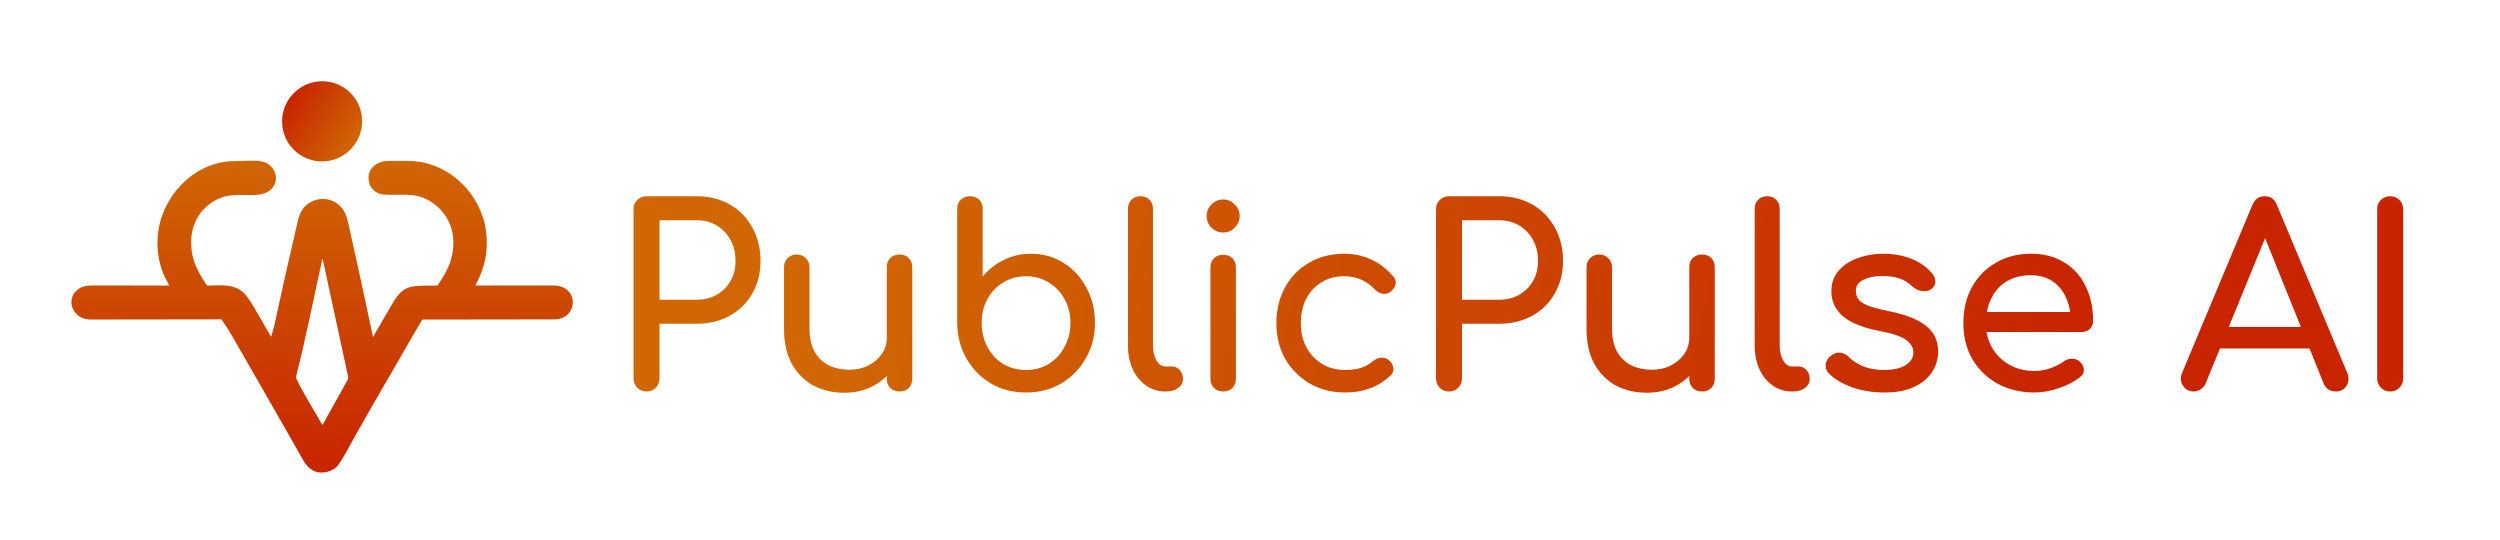 <svg width="1820" height="393" viewBox="0 0 1820 393" fill="none" xmlns="http://www.w3.org/2000/svg">
    <path d="M210.065 72.527C201.302 86.073 205.139 104.133 218.636 112.864C232.132 121.596 250.178 117.693 258.941 104.147C267.705 90.601 263.867 72.541 250.371 63.81C236.874 55.078 218.828 58.981 210.065 72.527Z"
          fill="url(#paint0_linear_1_2)"/>
    <path d="M352.862 162.642C356.207 178.505 354.032 193.335 346.336 207.131C346.07 207.609 346.212 207.849 346.762 207.849C365.581 207.86 384.223 207.852 402.688 207.822C422.14 207.787 421.147 232.467 403.45 232.511C371.586 232.594 339.722 232.638 307.858 232.644C307.557 232.644 307.329 232.774 307.175 233.034C296.917 250.38 287.103 267.964 276.827 285.292C276.502 285.841 275.825 287.025 274.797 288.844C269.82 297.65 264.808 306.432 259.76 315.19C256.241 321.294 251.249 331.446 246.444 338.197C244.493 340.943 241.559 342.741 237.64 343.592C229.731 345.319 224.306 341.412 220.573 334.777C203.834 305.083 186.705 275.609 169.798 246.012C167.191 241.441 164.393 237.041 161.402 232.813C161.195 232.523 160.914 232.384 160.56 232.396C158.981 232.461 157.344 232.497 155.648 232.503C125.87 232.591 96.095 232.63 66.324 232.618C61.885 232.618 58.374 231.307 55.791 228.684C48.175 220.96 52.626 209.089 63.868 207.999C65.008 207.887 66.353 207.831 67.902 207.831C86.148 207.837 104.394 207.846 122.64 207.857C123.024 207.857 123.128 207.686 122.95 207.344C121.576 204.651 119.891 201.825 118.899 199.318C115.222 190.028 113.913 180.316 114.971 170.181C118.154 141.913 142.243 116.842 171.819 117.268C177.006 117.347 186.998 116.284 192.122 117.914C199.57 120.271 203.825 129.564 198.585 136.456C192.397 144.615 179.018 141.133 168.503 142.161C159.487 143.047 151.126 148.194 145.886 155.201C138.537 165.008 137.561 178.322 141.223 189.936C143.085 195.854 146.746 201.966 150.328 207.397C150.582 207.781 150.937 207.964 151.392 207.946C161.464 207.663 172.014 206.245 179.178 215.122C181.004 217.378 182.789 220.021 184.533 223.05C188.718 230.332 192.926 237.605 197.158 244.869C197.306 245.129 197.424 245.115 197.513 244.825C198.606 241.217 199.274 238.851 199.516 237.729C204.889 212.759 210.487 187.837 216.308 162.961C217.378 158.372 218.472 155.168 219.589 153.349C225.121 144.349 237.631 142.028 245.992 148.574C250.637 152.207 252.242 156.636 253.643 162.881C259.749 190.161 265.677 217.443 271.428 244.728C271.552 245.306 271.774 245.348 272.093 244.852C272.465 244.276 272.643 243.417 272.988 242.823C276.517 236.675 280.078 230.545 283.672 224.432C289.417 214.661 292.502 208.983 303.496 208.203C308.295 207.86 313.098 207.769 317.903 207.928C318.076 207.934 318.248 207.895 318.402 207.816C318.555 207.737 318.686 207.62 318.781 207.477C322.026 202.604 325.421 197.183 327.31 191.965C333.605 174.593 329.305 156.477 313.08 146.422C303.576 140.54 294.603 141.913 284.142 141.833C280.448 141.803 277.865 141.544 276.393 141.053C270.914 139.228 267.837 134.037 268.325 128.368C268.937 121.316 275.613 117.161 282.431 117.179C291.066 117.206 300.889 116.603 308.656 118.375C330.555 123.362 347.462 140.965 352.862 162.642ZM234.572 309.202C234.588 309.23 234.611 309.254 234.639 309.27C234.667 309.287 234.699 309.295 234.732 309.295C234.765 309.295 234.798 309.287 234.828 309.27C234.857 309.254 234.882 309.23 234.9 309.202L252.978 276.672C253.451 275.822 253.584 274.921 253.377 273.97L235.042 189.227C234.883 188.471 234.717 188.471 234.546 189.227C228.277 217.319 222.745 245.8 215.644 273.749C215.46 274.447 215.529 275.188 215.839 275.84C221.132 287.055 228.251 297.978 234.572 309.202Z"
          fill="url(#paint1_linear_1_2)"/>
    <path d="M470.664 285C467.995 285 465.75 284.09 463.93 282.27C462.11 280.45 461.2 278.205 461.2 275.536V152.322C461.2 149.531 462.11 147.287 463.93 145.588C465.75 143.768 467.995 142.858 470.664 142.858H507.064C516.164 142.858 524.233 144.86 531.27 148.864C538.307 152.868 543.767 158.449 547.65 165.608C551.654 172.645 553.656 180.775 553.656 189.996C553.656 198.853 551.654 206.74 547.65 213.656C543.767 220.572 538.307 225.971 531.27 229.854C524.233 233.737 516.164 235.678 507.064 235.678H480.128V275.536C480.128 278.205 479.218 280.45 477.398 282.27C475.699 284.09 473.455 285 470.664 285ZM480.128 218.206H507.064C512.645 218.206 517.559 216.993 521.806 214.566C526.053 212.139 529.389 208.803 531.816 204.556C534.243 200.309 535.456 195.456 535.456 189.996C535.456 184.172 534.243 179.076 531.816 174.708C529.389 170.219 526.053 166.7 521.806 164.152C517.559 161.604 512.645 160.33 507.064 160.33H480.128V218.206ZM614.635 285.91C606.263 285.91 598.74 284.151 592.067 280.632C585.515 276.992 580.297 271.714 576.415 264.798C572.653 257.882 570.773 249.389 570.773 239.318V194.546C570.773 191.877 571.622 189.693 573.321 187.994C575.141 186.174 577.385 185.264 580.055 185.264C582.724 185.264 584.908 186.174 586.607 187.994C588.427 189.693 589.337 191.877 589.337 194.546V239.318C589.337 246.113 590.611 251.755 593.159 256.244C595.707 260.612 599.165 263.888 603.533 266.072C607.901 268.135 612.815 269.166 618.275 269.166C623.492 269.166 628.103 268.135 632.107 266.072C636.232 264.009 639.508 261.219 641.935 257.7C644.361 254.181 645.575 250.238 645.575 245.87H657.041C657.041 253.393 655.16 260.187 651.399 266.254C647.759 272.321 642.723 277.113 636.293 280.632C629.983 284.151 622.764 285.91 614.635 285.91ZM654.857 285C652.187 285 649.943 284.151 648.123 282.452C646.424 280.632 645.575 278.387 645.575 275.718V194.546C645.575 191.755 646.424 189.511 648.123 187.812C649.943 186.113 652.187 185.264 654.857 185.264C657.647 185.264 659.892 186.113 661.591 187.812C663.289 189.511 664.139 191.755 664.139 194.546V275.718C664.139 278.387 663.289 280.632 661.591 282.452C659.892 284.151 657.647 285 654.857 285ZM746.883 285.728C737.419 285.728 728.926 283.544 721.403 279.176C713.88 274.687 707.935 268.62 703.567 260.976C699.199 253.332 696.954 244.717 696.833 235.132V152.14C696.833 149.349 697.682 147.105 699.381 145.406C701.201 143.707 703.446 142.858 706.115 142.858C708.906 142.858 711.15 143.707 712.849 145.406C714.548 147.105 715.397 149.349 715.397 152.14V201.28C719.644 196.184 724.74 192.18 730.685 189.268C736.752 186.235 743.364 184.718 750.523 184.718C759.38 184.718 767.328 186.963 774.365 191.452C781.402 195.82 786.923 201.826 790.927 209.47C795.052 216.993 797.115 225.547 797.115 235.132C797.115 244.717 794.87 253.332 790.381 260.976C786.013 268.62 780.068 274.687 772.545 279.176C765.022 283.544 756.468 285.728 746.883 285.728ZM746.883 269.348C753.071 269.348 758.592 267.892 763.445 264.98C768.298 261.947 772.12 257.821 774.911 252.604C777.823 247.387 779.279 241.563 779.279 235.132C779.279 228.58 777.823 222.756 774.911 217.66C772.12 212.564 768.298 208.56 763.445 205.648C758.592 202.615 753.071 201.098 746.883 201.098C740.816 201.098 735.296 202.615 730.321 205.648C725.468 208.56 721.646 212.564 718.855 217.66C716.064 222.756 714.669 228.58 714.669 235.132C714.669 241.563 716.064 247.387 718.855 252.604C721.646 257.821 725.468 261.947 730.321 264.98C735.296 267.892 740.816 269.348 746.883 269.348ZM848.462 285C843.123 285 838.391 283.544 834.266 280.632C830.141 277.72 826.925 273.777 824.62 268.802C822.315 263.706 821.162 257.882 821.162 251.33V151.958C821.162 149.289 822.011 147.105 823.71 145.406C825.409 143.707 827.593 142.858 830.262 142.858C832.931 142.858 835.115 143.707 836.814 145.406C838.513 147.105 839.362 149.289 839.362 151.958V251.33C839.362 255.819 840.211 259.52 841.91 262.432C843.609 265.344 845.793 266.8 848.462 266.8H853.012C855.439 266.8 857.38 267.649 858.836 269.348C860.413 271.047 861.202 273.231 861.202 275.9C861.202 278.569 860.049 280.753 857.744 282.452C855.439 284.151 852.466 285 848.826 285H848.462ZM890.468 285C887.799 285 885.554 284.151 883.734 282.452C882.036 280.632 881.186 278.387 881.186 275.718V194.728C881.186 191.937 882.036 189.693 883.734 187.994C885.554 186.295 887.799 185.446 890.468 185.446C893.259 185.446 895.504 186.295 897.202 187.994C898.901 189.693 899.75 191.937 899.75 194.728V275.718C899.75 278.387 898.901 280.632 897.202 282.452C895.504 284.151 893.259 285 890.468 285ZM890.468 169.248C887.192 169.248 884.341 168.095 881.914 165.79C879.609 163.363 878.456 160.512 878.456 157.236C878.456 153.96 879.609 151.169 881.914 148.864C884.341 146.437 887.192 145.224 890.468 145.224C893.744 145.224 896.535 146.437 898.84 148.864C901.267 151.169 902.48 153.96 902.48 157.236C902.48 160.512 901.267 163.363 898.84 165.79C896.535 168.095 893.744 169.248 890.468 169.248ZM979.422 285.728C969.716 285.728 961.04 283.544 953.396 279.176C945.874 274.687 939.928 268.681 935.56 261.158C931.314 253.514 929.19 244.899 929.19 235.314C929.19 225.486 931.314 216.75 935.56 209.106C939.807 201.462 945.631 195.517 953.032 191.27C960.434 186.902 968.927 184.718 978.512 184.718C985.671 184.718 992.223 186.113 998.168 188.904C1004.11 191.573 1009.45 195.638 1014.18 201.098C1015.88 203.039 1016.49 205.041 1016 207.104C1015.52 209.167 1014.18 210.987 1012 212.564C1010.3 213.777 1008.42 214.202 1006.36 213.838C1004.3 213.353 1002.41 212.261 1000.72 210.562C994.771 204.253 987.37 201.098 978.512 201.098C972.324 201.098 966.864 202.554 962.132 205.466C957.4 208.257 953.7 212.2 951.03 217.296C948.361 222.392 947.026 228.398 947.026 235.314C947.026 241.866 948.361 247.69 951.03 252.786C953.821 257.882 957.643 261.947 962.496 264.98C967.35 267.892 972.992 269.348 979.422 269.348C983.669 269.348 987.37 268.863 990.524 267.892C993.8 266.8 996.773 265.162 999.442 262.978C1001.38 261.401 1003.39 260.551 1005.45 260.43C1007.51 260.187 1009.33 260.733 1010.91 262.068C1012.97 263.767 1014.12 265.708 1014.37 267.892C1014.61 269.955 1013.88 271.835 1012.18 273.534C1003.45 281.663 992.526 285.728 979.422 285.728ZM1054.88 285C1052.21 285 1049.96 284.09 1048.14 282.27C1046.32 280.45 1045.41 278.205 1045.41 275.536V152.322C1045.41 149.531 1046.32 147.287 1048.14 145.588C1049.96 143.768 1052.21 142.858 1054.88 142.858H1091.28C1100.38 142.858 1108.45 144.86 1115.48 148.864C1122.52 152.868 1127.98 158.449 1131.86 165.608C1135.87 172.645 1137.87 180.775 1137.87 189.996C1137.87 198.853 1135.87 206.74 1131.86 213.656C1127.98 220.572 1122.52 225.971 1115.48 229.854C1108.45 233.737 1100.38 235.678 1091.28 235.678H1064.34V275.536C1064.34 278.205 1063.43 280.45 1061.61 282.27C1059.91 284.09 1057.67 285 1054.88 285ZM1064.34 218.206H1091.28C1096.86 218.206 1101.77 216.993 1106.02 214.566C1110.27 212.139 1113.6 208.803 1116.03 204.556C1118.46 200.309 1119.67 195.456 1119.67 189.996C1119.67 184.172 1118.46 179.076 1116.03 174.708C1113.6 170.219 1110.27 166.7 1106.02 164.152C1101.77 161.604 1096.86 160.33 1091.28 160.33H1064.34V218.206ZM1198.85 285.91C1190.48 285.91 1182.95 284.151 1176.28 280.632C1169.73 276.992 1164.51 271.714 1160.63 264.798C1156.87 257.882 1154.99 249.389 1154.99 239.318V194.546C1154.99 191.877 1155.83 189.693 1157.53 187.994C1159.35 186.174 1161.6 185.264 1164.27 185.264C1166.94 185.264 1169.12 186.174 1170.82 187.994C1172.64 189.693 1173.55 191.877 1173.55 194.546V239.318C1173.55 246.113 1174.82 251.755 1177.37 256.244C1179.92 260.612 1183.38 263.888 1187.75 266.072C1192.11 268.135 1197.03 269.166 1202.49 269.166C1207.7 269.166 1212.32 268.135 1216.32 266.072C1220.44 264.009 1223.72 261.219 1226.15 257.7C1228.57 254.181 1229.79 250.238 1229.79 245.87H1241.25C1241.25 253.393 1239.37 260.187 1235.61 266.254C1231.97 272.321 1226.94 277.113 1220.51 280.632C1214.2 284.151 1206.98 285.91 1198.85 285.91ZM1239.07 285C1236.4 285 1234.16 284.151 1232.34 282.452C1230.64 280.632 1229.79 278.387 1229.79 275.718V194.546C1229.79 191.755 1230.64 189.511 1232.34 187.812C1234.16 186.113 1236.4 185.264 1239.07 185.264C1241.86 185.264 1244.1 186.113 1245.8 187.812C1247.5 189.511 1248.35 191.755 1248.35 194.546V275.718C1248.35 278.387 1247.5 280.632 1245.8 282.452C1244.1 284.151 1241.86 285 1239.07 285ZM1304.71 285C1299.37 285 1294.64 283.544 1290.51 280.632C1286.38 277.72 1283.17 273.777 1280.86 268.802C1278.56 263.706 1277.41 257.882 1277.41 251.33V151.958C1277.41 149.289 1278.26 147.105 1279.95 145.406C1281.65 143.707 1283.84 142.858 1286.51 142.858C1289.18 142.858 1291.36 143.707 1293.06 145.406C1294.76 147.105 1295.61 149.289 1295.61 151.958V251.33C1295.61 255.819 1296.46 259.52 1298.15 262.432C1299.85 265.344 1302.04 266.8 1304.71 266.8H1309.26C1311.68 266.8 1313.62 267.649 1315.08 269.348C1316.66 271.047 1317.45 273.231 1317.45 275.9C1317.45 278.569 1316.29 280.753 1313.99 282.452C1311.68 284.151 1308.71 285 1305.07 285H1304.71ZM1371.83 285.728C1363.34 285.728 1355.45 284.454 1348.17 281.906C1341.01 279.237 1335.43 275.9 1331.42 271.896C1329.6 269.955 1328.82 267.771 1329.06 265.344C1329.42 262.796 1330.64 260.733 1332.7 259.156C1335.13 257.215 1337.49 256.426 1339.8 256.79C1342.22 257.033 1344.29 258.064 1345.98 259.884C1348.05 262.189 1351.32 264.373 1355.81 266.436C1360.42 268.377 1365.52 269.348 1371.1 269.348C1378.14 269.348 1383.48 268.195 1387.12 265.89C1390.88 263.585 1392.82 260.612 1392.94 256.972C1393.06 253.332 1391.3 250.177 1387.66 247.508C1384.14 244.839 1377.65 242.655 1368.19 240.956C1355.93 238.529 1347.02 234.889 1341.43 230.036C1335.97 225.183 1333.24 219.237 1333.24 212.2C1333.24 206.012 1335.06 200.916 1338.7 196.912C1342.34 192.787 1347.02 189.753 1352.72 187.812C1358.42 185.749 1364.37 184.718 1370.55 184.718C1378.56 184.718 1385.66 185.992 1391.85 188.54C1398.04 191.088 1402.95 194.607 1406.59 199.096C1408.29 201.037 1409.08 203.1 1408.96 205.284C1408.84 207.347 1407.8 209.106 1405.86 210.562C1403.92 211.897 1401.62 212.321 1398.95 211.836C1396.28 211.351 1394.03 210.259 1392.21 208.56C1389.18 205.648 1385.9 203.646 1382.38 202.554C1378.87 201.462 1374.8 200.916 1370.19 200.916C1364.85 200.916 1360.3 201.826 1356.54 203.646C1352.9 205.466 1351.08 208.135 1351.08 211.654C1351.08 213.838 1351.63 215.84 1352.72 217.66C1353.93 219.359 1356.24 220.936 1359.63 222.392C1363.03 223.727 1368.01 225.061 1374.56 226.396C1383.66 228.216 1390.82 230.521 1396.03 233.312C1401.37 236.103 1405.2 239.379 1407.5 243.14C1409.81 246.78 1410.96 251.027 1410.96 255.88C1410.96 261.461 1409.44 266.497 1406.41 270.986C1403.5 275.475 1399.13 279.055 1393.3 281.724C1387.6 284.393 1380.44 285.728 1371.83 285.728ZM1481.2 285.728C1471.13 285.728 1462.16 283.605 1454.27 279.358C1446.5 274.99 1440.38 269.045 1435.89 261.522C1431.52 253.878 1429.33 245.142 1429.33 235.314C1429.33 225.365 1431.4 216.629 1435.52 209.106C1439.77 201.462 1445.59 195.517 1452.99 191.27C1460.4 186.902 1468.89 184.718 1478.47 184.718C1487.94 184.718 1496.07 186.841 1502.86 191.088C1509.66 195.213 1514.81 200.977 1518.33 208.378C1521.97 215.658 1523.79 224.091 1523.79 233.676C1523.79 235.981 1523 237.923 1521.43 239.5C1519.85 240.956 1517.85 241.684 1515.42 241.684H1442.07V227.124H1514.87L1507.41 232.22C1507.29 226.153 1506.08 220.754 1503.77 216.022C1501.47 211.169 1498.19 207.347 1493.94 204.556C1489.7 201.765 1484.54 200.37 1478.47 200.37C1471.56 200.37 1465.61 201.887 1460.64 204.92C1455.79 207.953 1452.08 212.139 1449.54 217.478C1446.99 222.695 1445.71 228.641 1445.71 235.314C1445.71 241.987 1447.23 247.933 1450.26 253.15C1453.3 258.367 1457.48 262.493 1462.82 265.526C1468.16 268.559 1474.29 270.076 1481.2 270.076C1484.97 270.076 1488.79 269.409 1492.67 268.074C1496.67 266.618 1499.89 264.98 1502.32 263.16C1504.14 261.825 1506.08 261.158 1508.14 261.158C1510.32 261.037 1512.21 261.643 1513.78 262.978C1515.85 264.798 1516.94 266.8 1517.06 268.984C1517.18 271.168 1516.21 273.049 1514.15 274.626C1510.02 277.902 1504.86 280.571 1498.68 282.634C1492.61 284.697 1486.79 285.728 1481.2 285.728ZM1596.97 285C1593.57 285 1590.96 283.544 1589.14 280.632C1587.32 277.72 1587.14 274.626 1588.6 271.35L1639.74 149.228C1641.56 144.981 1644.53 142.858 1648.66 142.858C1653.02 142.858 1656 144.981 1657.57 149.228L1708.9 271.714C1710.23 275.111 1709.99 278.205 1708.17 280.996C1706.47 283.665 1703.86 285 1700.34 285C1698.52 285 1696.76 284.515 1695.07 283.544C1693.49 282.452 1692.34 280.996 1691.61 279.176L1646.47 167.064H1651.57L1605.7 279.176C1604.85 281.117 1603.58 282.573 1601.88 283.544C1600.3 284.515 1598.67 285 1596.97 285ZM1606.61 253.696L1613.89 238.044H1685.24L1692.52 253.696H1606.61ZM1740.04 285C1737.37 285 1735.13 284.09 1733.31 282.27C1731.49 280.45 1730.58 278.205 1730.58 275.536V152.322C1730.58 149.531 1731.49 147.287 1733.31 145.588C1735.13 143.768 1737.37 142.858 1740.04 142.858C1742.83 142.858 1745.08 143.768 1746.78 145.588C1748.6 147.287 1749.51 149.531 1749.51 152.322V275.536C1749.51 278.205 1748.6 280.45 1746.78 282.27C1745.08 284.09 1742.83 285 1740.04 285Z"
          fill="url(#paint2_linear_1_2)"/>
    <defs>
        <linearGradient id="paint0_linear_1_2" x1="258.941" y1="104.147" x2="210.065" y2="72.527"
                        gradientUnits="userSpaceOnUse">
            <stop stop-color="#D06604"/>
            <stop offset="1" stop-color="#C82400"/>
        </linearGradient>
        <linearGradient id="paint1_linear_1_2" x1="234.5" y1="117" x2="234.5" y2="344" gradientUnits="userSpaceOnUse">
            <stop stop-color="#D06604"/>
            <stop offset="1" stop-color="#C82400"/>
        </linearGradient>
        <linearGradient id="paint2_linear_1_2" x1="643.486" y1="125" x2="1495.42" y2="326.64"
                        gradientUnits="userSpaceOnUse">
            <stop stop-color="#D06604"/>
            <stop offset="1" stop-color="#C82400"/>
        </linearGradient>
    </defs>
</svg>
